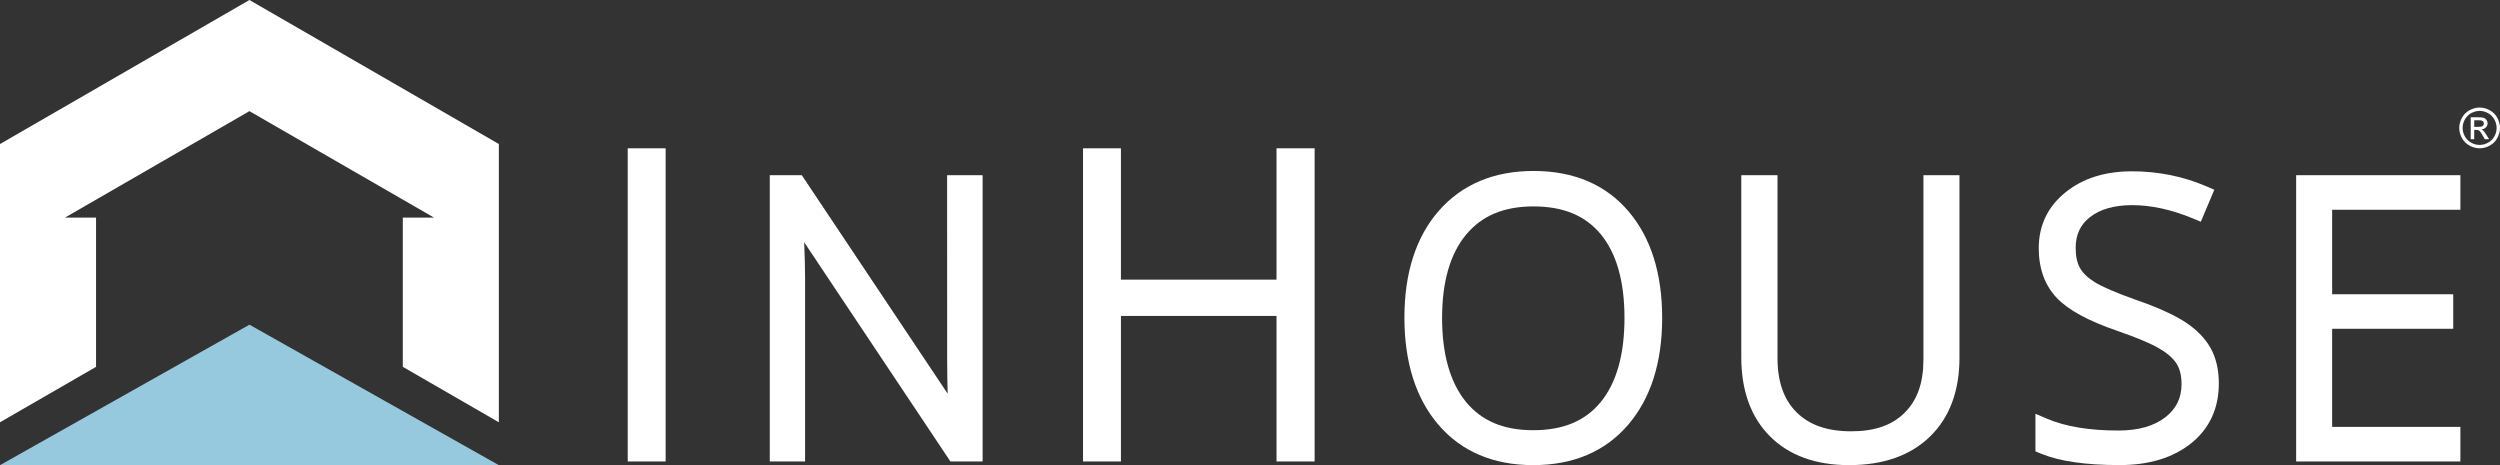 <?xml version="1.0" encoding="utf-8"?>
<!-- Generator: Adobe Illustrator 16.0.0, SVG Export Plug-In . SVG Version: 6.00 Build 0)  -->
<!DOCTYPE svg PUBLIC "-//W3C//DTD SVG 1.1//EN" "http://www.w3.org/Graphics/SVG/1.1/DTD/svg11.dtd">
<svg version="1.1" id="Layer_1" xmlns="http://www.w3.org/2000/svg" xmlns:xlink="http://www.w3.org/1999/xlink" x="0px" y="0px"
	 width="215.643px" height="40.121px" viewBox="0 0 215.643 40.121" enable-background="new 0 0 215.643 40.121"
	 xml:space="preserve">
<rect x="0" y="0" width="215.643" height="40.121" fill="#333333" stroke="none"/>
<g>
	<g>
		<polygon fill="#FFFFFF" points="21.515,0 43.03,12.423 43.03,36.424 34.745,31.643 34.745,18.772 37.441,18.772 21.515,9.587 
			5.599,18.772 8.285,18.772 8.285,31.643 0,36.424 0,12.423 		"/>
		<polygon fill="#96C9DE" points="43.025,40.121 21.515,28.006 0.004,40.121 		"/>
	</g>
	<g>
		<g>
			<rect x="54.145" y="12.792" fill="#FFFFFF" width="3.271" height="27.013"/>
			<path fill="#FFFFFF" d="M81.699,30.996c0,0.953,0.016,1.943,0.045,2.965L69.16,15.112h-2.761v24.693h3.045V24.013
				c0-0.792-0.026-1.836-0.077-3.116L81.98,39.805h2.777V15.112h-3.061L81.699,30.996L81.699,30.996z"/>
			<polygon fill="#FFFFFF" points="110.109,24.121 96.688,24.121 96.688,12.792 93.419,12.792 93.419,39.805 96.688,39.805 
				96.688,27.252 110.109,27.252 110.109,39.805 113.396,39.805 113.396,12.792 110.109,12.792 			"/>
			<path fill="#FFFFFF" d="M132.282,14.747c-3.425,0-6.173,1.155-8.172,3.434c-1.969,2.251-2.969,5.351-2.969,9.213
				c0,3.867,0.991,6.983,2.943,9.255c1.981,2.304,4.729,3.471,8.165,3.471c3.448,0,6.201-1.167,8.182-3.471
				c1.953-2.271,2.943-5.373,2.943-9.225c0-3.857-0.985-6.96-2.927-9.223C138.479,15.908,135.73,14.747,132.282,14.747z
				 M132.25,37.108c-2.559,0-4.456-0.802-5.804-2.448c-1.362-1.671-2.056-4.105-2.056-7.236c0-3.117,0.698-5.535,2.075-7.188
				c1.361-1.636,3.264-2.432,5.815-2.432c2.561,0,4.458,0.787,5.799,2.402c1.354,1.639,2.044,4.064,2.044,7.216
				c0,3.162-0.689,5.602-2.048,7.255C136.739,36.313,134.833,37.108,132.25,37.108z"/>
			<path fill="#FFFFFF" d="M165.909,31.027c0,1.984-0.524,3.478-1.606,4.561c-1.08,1.087-2.59,1.615-4.615,1.615
				c-2.077,0-3.624-0.54-4.729-1.646c-1.1-1.106-1.637-2.641-1.637-4.689V15.112h-3.124v15.694c0,2.891,0.835,5.189,2.48,6.836
				c1.647,1.645,3.94,2.479,6.819,2.479c2.95,0,5.296-0.828,6.979-2.465c1.688-1.641,2.542-3.924,2.542-6.787V15.112h-3.108V31.027
				L165.909,31.027z"/>
			<path fill="#FFFFFF" d="M188.43,27.742c-0.963-0.617-2.388-1.256-4.232-1.893c-1.664-0.591-2.847-1.1-3.508-1.508
				c-0.599-0.373-1.028-0.782-1.276-1.221c-0.247-0.432-0.372-1.02-0.372-1.743c0-1.133,0.405-2.001,1.238-2.651
				c0.876-0.685,2.102-1.031,3.637-1.031c1.647,0,3.409,0.387,5.235,1.147l0.685,0.285l1.163-2.76l-0.679-0.294
				c-2-0.86-4.168-1.297-6.436-1.297c-2.301,0-4.224,0.606-5.714,1.807c-1.536,1.237-2.314,2.861-2.314,4.824
				c0,1.768,0.526,3.213,1.563,4.299c1,1.045,2.704,1.971,5.209,2.832c1.572,0.539,2.77,1.037,3.555,1.483
				c0.727,0.415,1.248,0.862,1.551,1.331c0.291,0.454,0.438,1.053,0.438,1.783c0,1.186-0.454,2.119-1.389,2.852
				c-0.977,0.763-2.346,1.15-4.073,1.15c-2.479,0-4.533-0.338-6.105-1.005l-1.035-0.439v3.24l0.459,0.191
				c1.618,0.665,3.845,0.993,6.808,0.993c2.523,0,4.587-0.627,6.14-1.861c1.601-1.275,2.412-3.02,2.412-5.184
				c0-1.186-0.241-2.218-0.722-3.07C190.193,29.158,189.44,28.396,188.43,27.742z"/>
			<polygon fill="#FFFFFF" points="212.226,18.093 212.226,15.112 198.059,15.112 198.059,39.805 212.226,39.805 212.226,36.822 
				201.164,36.822 201.164,28.359 211.608,28.359 211.608,25.381 201.164,25.381 201.164,18.093 			"/>
		</g>
		<g>
			<g>
				<path fill="#FFFFFF" d="M213.887,9.276c0.295,0,0.582,0.076,0.864,0.228c0.281,0.15,0.5,0.368,0.657,0.649
					c0.156,0.282,0.234,0.576,0.234,0.882c0,0.303-0.077,0.594-0.231,0.874c-0.154,0.279-0.371,0.496-0.649,0.651
					c-0.279,0.154-0.57,0.231-0.875,0.231s-0.596-0.077-0.874-0.231c-0.279-0.155-0.497-0.372-0.653-0.651
					c-0.153-0.28-0.231-0.571-0.231-0.874c0-0.306,0.079-0.6,0.236-0.882c0.157-0.281,0.377-0.499,0.658-0.649
					C213.304,9.353,213.592,9.276,213.887,9.276z M213.887,9.567c-0.247,0-0.487,0.063-0.721,0.189
					c-0.234,0.127-0.417,0.309-0.549,0.543c-0.132,0.235-0.198,0.48-0.198,0.735c0,0.253,0.065,0.496,0.194,0.729
					c0.13,0.232,0.312,0.413,0.544,0.542c0.233,0.13,0.477,0.195,0.729,0.195s0.496-0.065,0.729-0.195
					c0.233-0.129,0.415-0.31,0.544-0.542s0.193-0.476,0.193-0.729c0-0.255-0.066-0.5-0.197-0.735
					c-0.131-0.234-0.314-0.416-0.55-0.543C214.372,9.631,214.132,9.567,213.887,9.567z M213.116,12.006v-1.891h0.65
					c0.221,0,0.382,0.018,0.48,0.053c0.101,0.034,0.18,0.096,0.239,0.183c0.059,0.087,0.088,0.18,0.088,0.276
					c0,0.139-0.049,0.26-0.148,0.361c-0.099,0.103-0.229,0.16-0.393,0.173c0.067,0.027,0.12,0.062,0.16,0.1
					c0.077,0.075,0.171,0.2,0.28,0.376l0.23,0.369h-0.372l-0.168-0.297c-0.132-0.235-0.238-0.382-0.319-0.441
					c-0.056-0.044-0.137-0.064-0.244-0.064h-0.18v0.803H213.116z M213.421,10.941h0.37c0.177,0,0.298-0.025,0.362-0.078
					c0.064-0.054,0.097-0.123,0.097-0.21c0-0.057-0.015-0.106-0.047-0.15c-0.03-0.045-0.074-0.077-0.129-0.1
					c-0.056-0.021-0.158-0.032-0.307-0.032h-0.347V10.941z"/>
			</g>
		</g>
	</g>
</g>
</svg>
